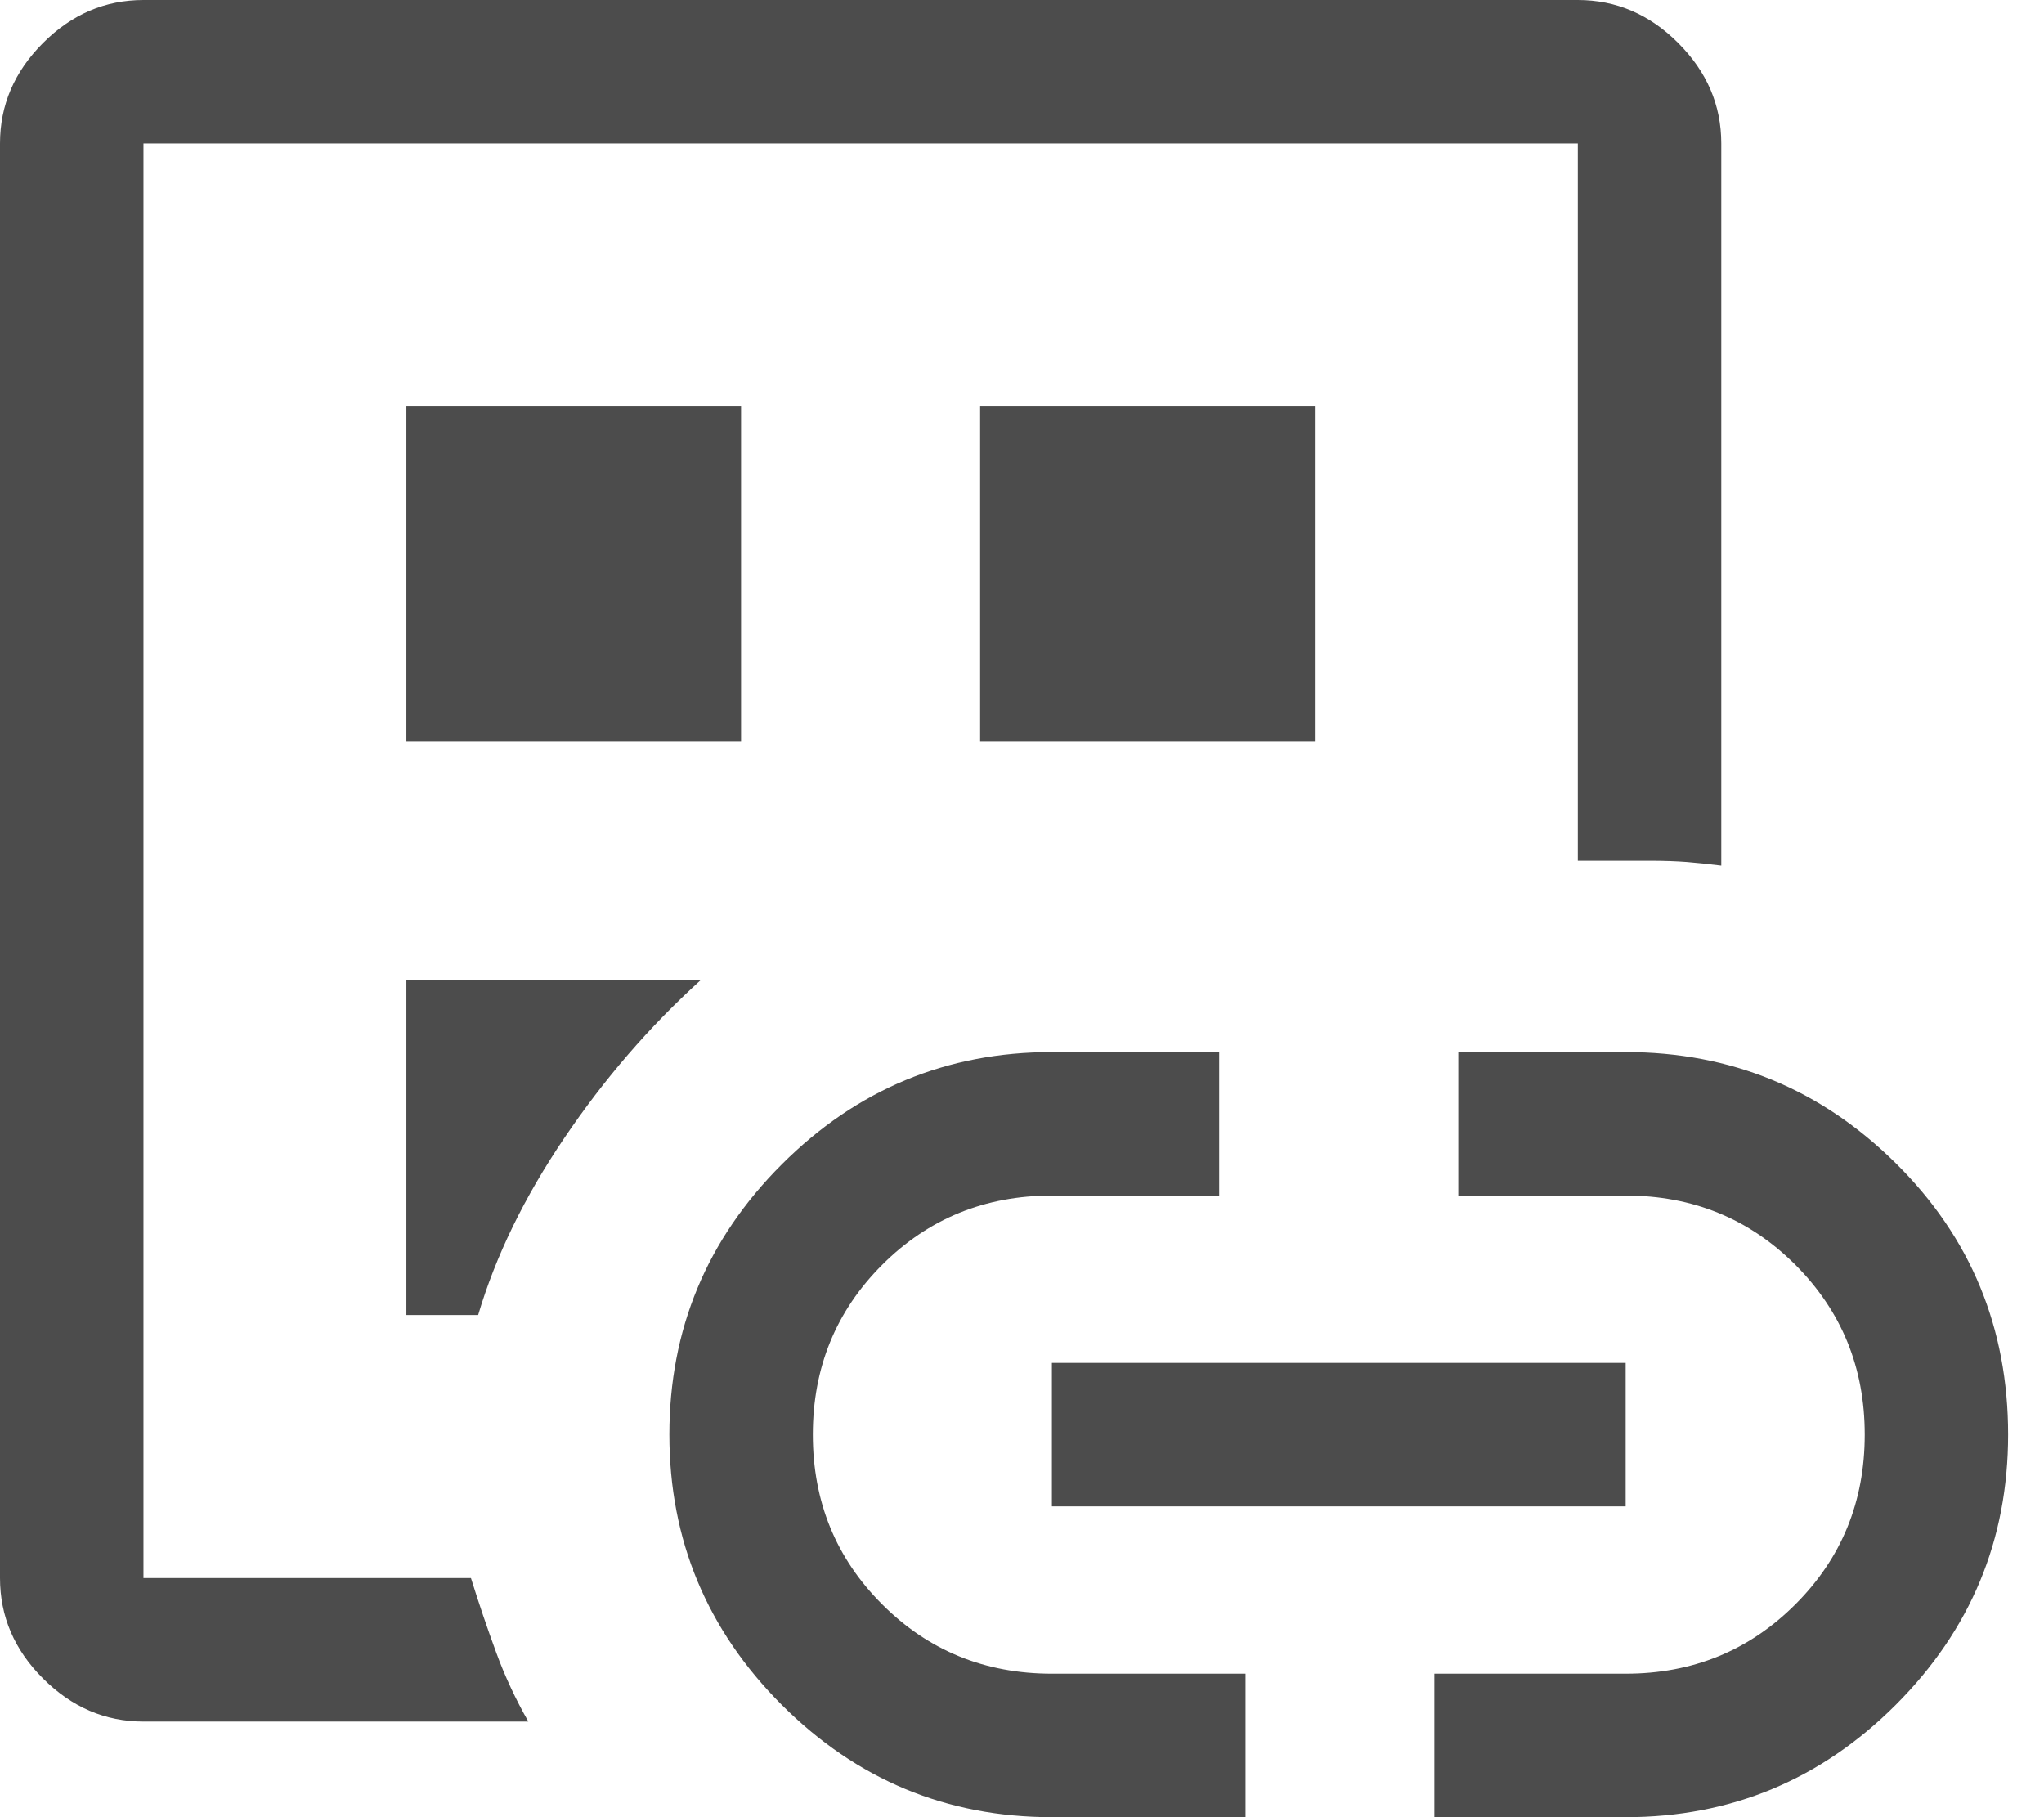 <svg width="27" height="24" viewBox="0 0 27 24" fill="none" xmlns="http://www.w3.org/2000/svg">
<path d="M1.895 22.737C1.389 22.737 0.947 22.547 0.568 22.168C0.189 21.79 0 21.347 0 20.842V1.895C0 1.389 0.189 0.947 0.568 0.568C0.947 0.189 1.389 0 1.895 0H20.842C21.347 0 21.79 0.189 22.168 0.568C22.547 0.947 22.737 1.389 22.737 1.895V11.432C22.568 11.411 22.416 11.395 22.279 11.384C22.142 11.374 21.989 11.368 21.821 11.368H20.842V1.895H1.895V20.842H6.221C6.326 21.179 6.437 21.505 6.553 21.821C6.668 22.137 6.811 22.442 6.979 22.737H1.895ZM1.895 18.947V20.842V1.895V18.947ZM5.368 17.368H6.316C6.547 16.59 6.926 15.81 7.453 15.032C7.979 14.253 8.579 13.558 9.253 12.947H5.368V17.368ZM5.368 9.789H9.789V5.368H5.368V9.789ZM13.895 24C12.505 24 11.316 23.505 10.326 22.516C9.337 21.526 8.842 20.337 8.842 18.947C8.842 17.558 9.337 16.368 10.326 15.379C11.316 14.389 12.505 13.895 13.895 13.895H16.105V15.79H13.895C13.011 15.79 12.263 16.095 11.653 16.705C11.042 17.316 10.737 18.063 10.737 18.947C10.737 19.832 11.042 20.579 11.653 21.189C12.263 21.8 13.011 22.105 13.895 22.105H16.453V24H13.895ZM12.947 9.789H17.368V5.368H12.947V9.789ZM13.895 19.895V18H21.474V19.895H13.895ZM18.947 24V22.105H21.474C22.358 22.105 23.105 21.8 23.716 21.189C24.326 20.579 24.632 19.832 24.632 18.947C24.632 18.063 24.326 17.316 23.716 16.705C23.105 16.095 22.358 15.79 21.474 15.79H19.263V13.895H21.474C22.863 13.895 24.053 14.384 25.042 15.363C26.032 16.342 26.526 17.537 26.526 18.947C26.526 20.337 26.032 21.526 25.042 22.516C24.053 23.505 22.863 24 21.474 24H18.947Z" fill="black" fill-opacity="0.7"/>
</svg>
